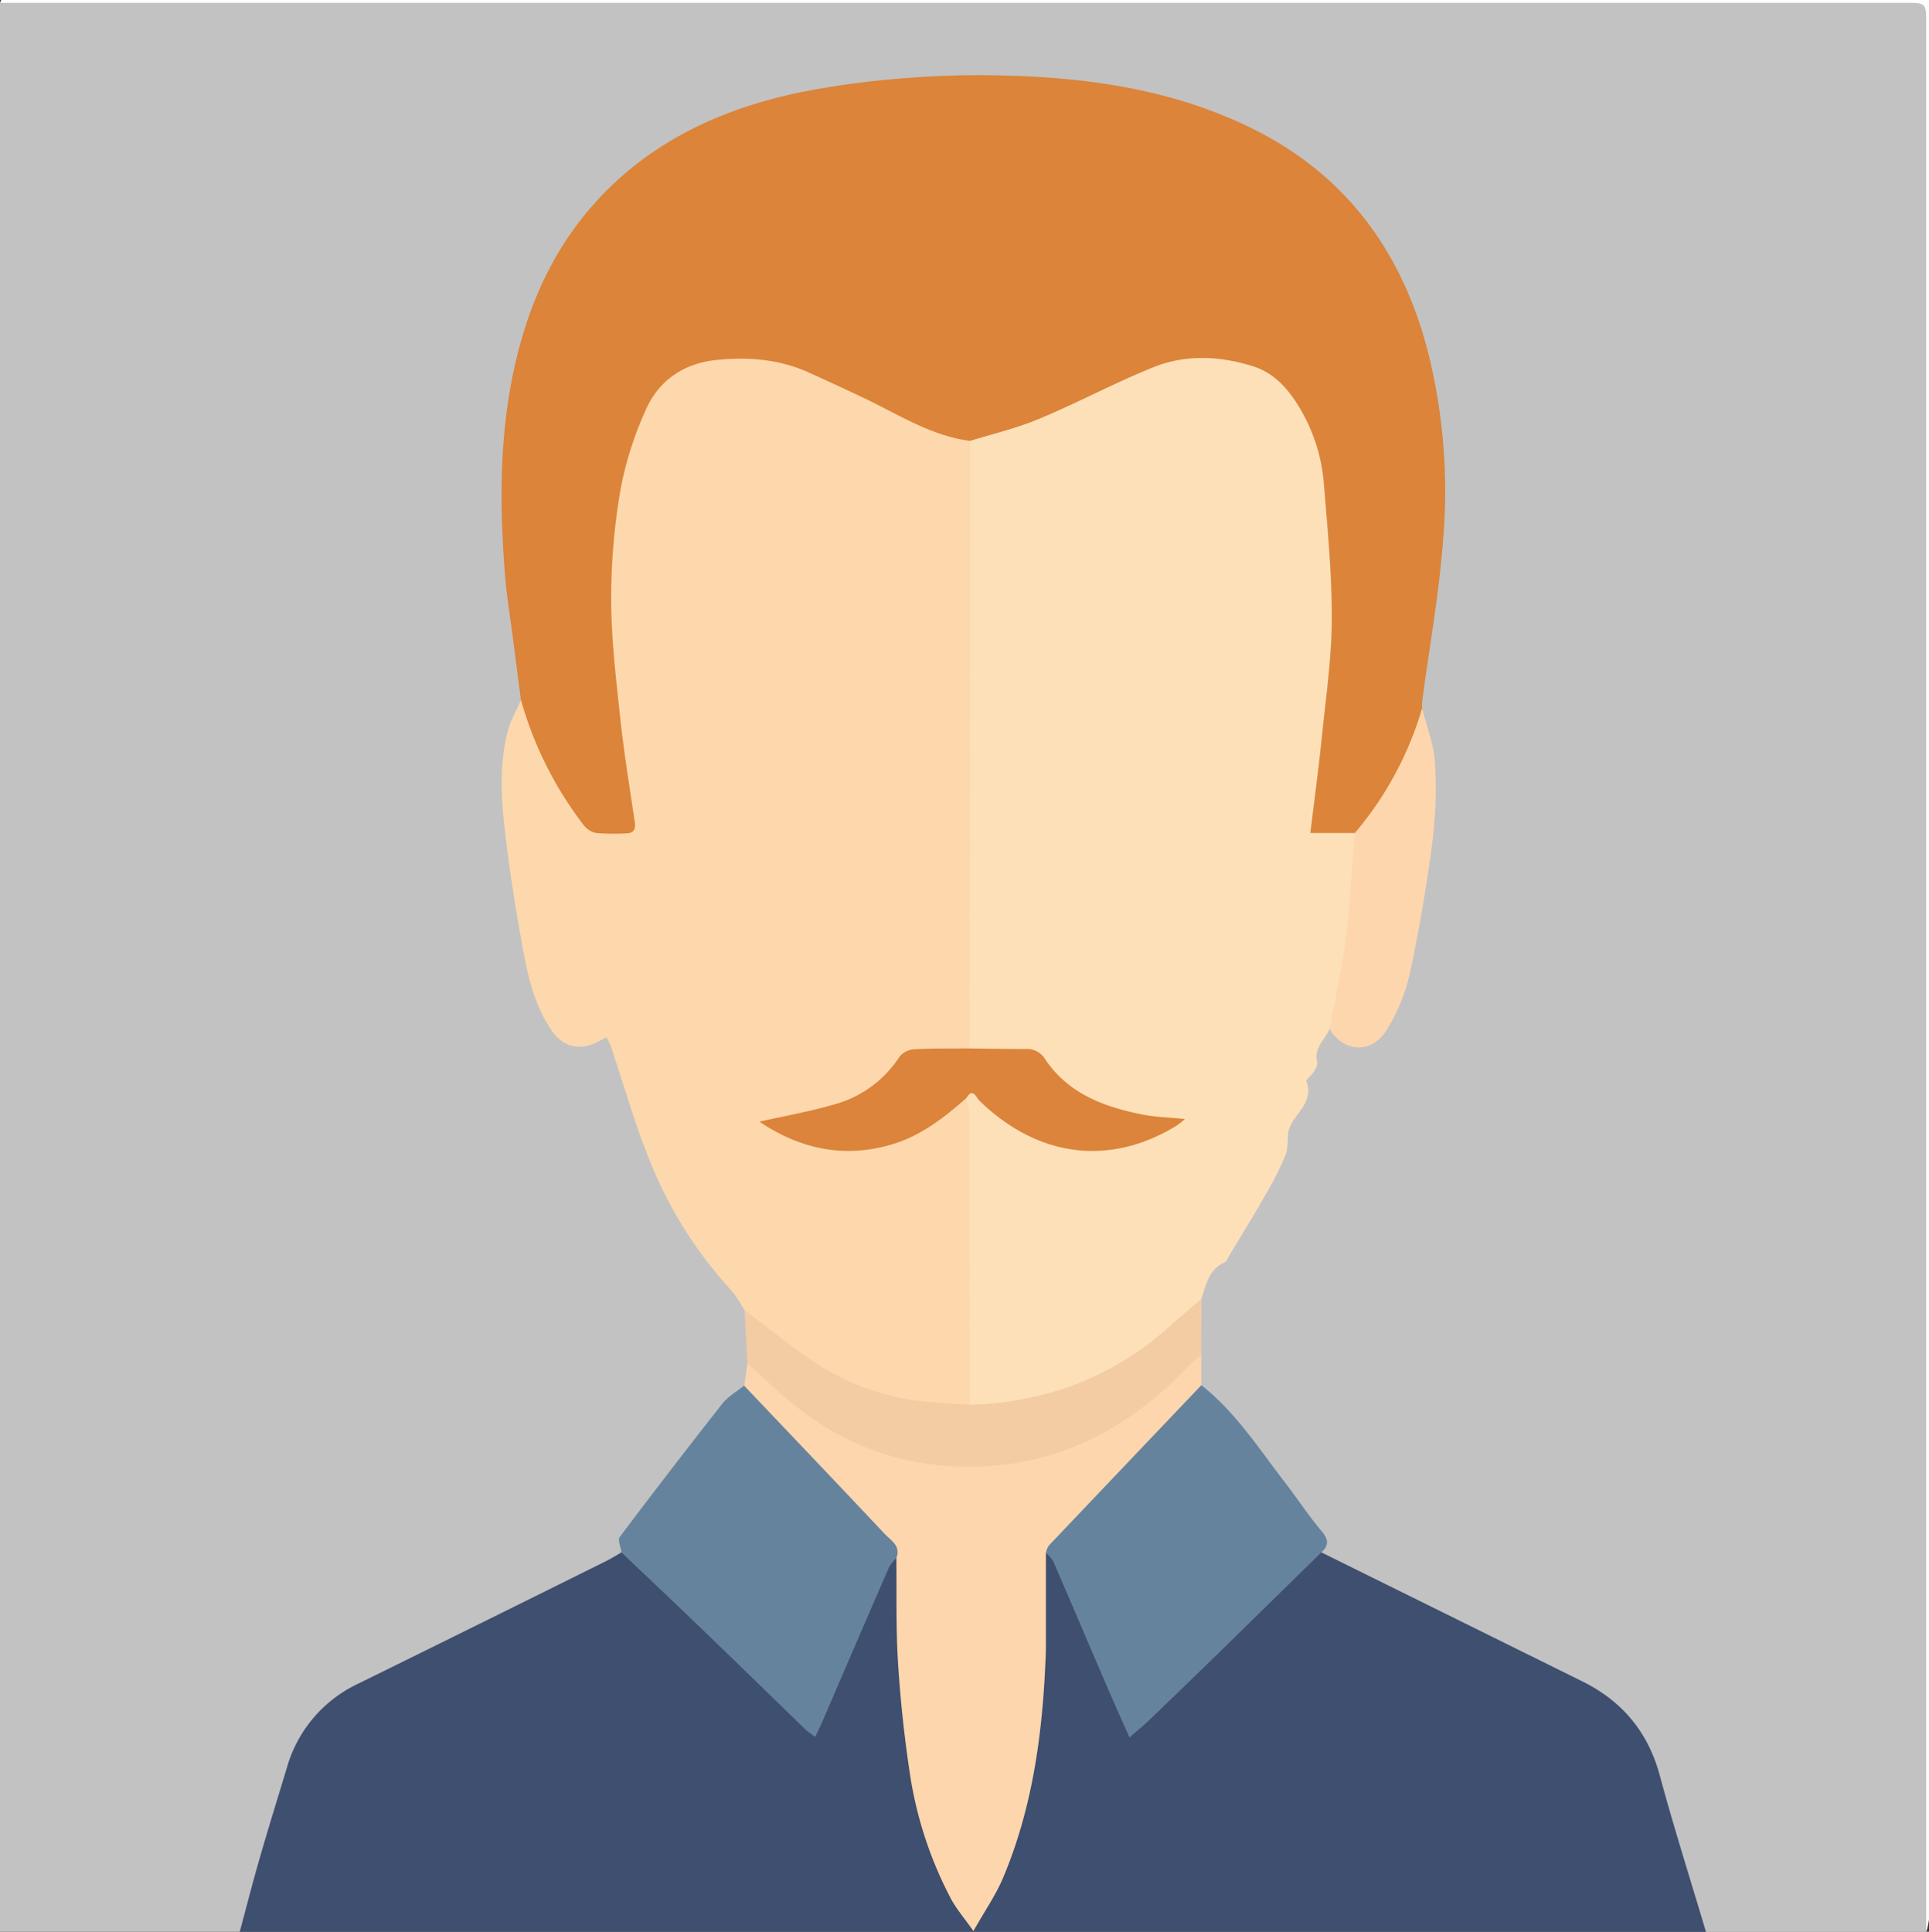 <svg xmlns="http://www.w3.org/2000/svg" viewBox="0 0 518.25 519"><rect x="0" y="0" width="518.25" height="519" fill="#333333" stroke="none"/><defs><style>.cls-1{fill:#c2c2c2;}.cls-2{fill:#3e4f6f;}.cls-3{fill:#fefefe;}.cls-4{fill:#fdd8ac;}.cls-5{fill:#db843a;}.cls-6{fill:#fde0b8;}.cls-7{fill:#fdd6ad;}.cls-8{fill:#66839d;}.cls-9{fill:#f3cca4;}.cls-10{fill:#dc843b;}</style></defs><g id="Layer_2" data-name="Layer 2"><g id="Layer_1-2" data-name="Layer 1"><path class="cls-1" d="M64.41,519H0V.76C1.29.05,2.7.4,4,.4q254.61,0,509.23,0a11.79,11.79,0,0,1,4.09.25c.93,1.22.49,2.65.49,4q0,255.36,0,510.72c0,1.23.31,2.51-.36,3.68H458.34a5.81,5.81,0,0,1-3-4c-3.69-12.55-7.54-25.07-11-37.67a36.41,36.41,0,0,0-19.49-23.8c-21.46-10.89-43.29-21-64.7-32-2-1-4.21-1.69-5.41-3.82.53-3.51-1.34-6-3.33-8.63q-7.38-9.61-14.53-19.39a94.73,94.73,0,0,0-11.26-12.9,15.25,15.25,0,0,1-4.09-5.26c-.76-2.49.37-5,0-7.43,0-4.74.68-9.45.48-14.19-.26-4.38,1.06-8.09,4.65-10.8a8.82,8.82,0,0,0,2.26-2.46c5.05-8.4,10.55-16.55,14.52-25.56.55-1.26,1.38-2.59,1-3.92-.79-2.61.34-4.63,1.57-6.67,1.73-2.84,3.91-5.49,3.26-9.21a2.75,2.75,0,0,1,1.07-2.31,6.14,6.14,0,0,0,1.84-5.05c-.06-2.79,1.83-4.82,3.18-7a2.1,2.1,0,0,1,2.68-.74,5.93,5.93,0,0,1,1.52,1.06c4.05,3.4,8.46,3,11.62-1.25s4.89-9.33,6-14.39c3.91-18.23,7.5-36.54,6.92-55.32-.17-5.42-.75-10.88-3.18-15.91-.78-2.52.06-5,.5-7.39,3.48-18.54,5.59-37.21,4.92-56.07-.76-21.29-4.8-41.8-16.29-60.25-9.13-14.67-22-25-37.53-32-17-7.74-35.07-10.85-53.61-12.2a242.66,242.66,0,0,0-28-.45c-21.26.89-42.17,3.95-61.7,13.13C164.46,46.65,149,66,141.63,92c-4.71,16.59-5.94,33.61-5.1,50.72A268.8,268.8,0,0,0,141.2,182a13.44,13.44,0,0,1,.06,5.92c-4.68,8.78-5.42,18.31-4.72,27.94a303.34,303.34,0,0,0,5.81,40.56c1.38,6.56,2.94,13.14,6.74,18.87,2.65,4,5.4,4.91,9.92,3.51s6-.67,7.18,4a185.61,185.61,0,0,0,7.42,22.69c6,15.05,13.76,29,24.83,40.95,1.52,1.65,2.88,3.47,2.74,5.94.63,4.49.08,9,.91,13.51-.54,2,.61,4.26-.71,6.2C188.57,383.26,180,397.93,169.54,411a10.74,10.74,0,0,0-2.08,6.56c-1,2.23-3.15,3.12-5.18,4.06-21.38,9.92-42.12,21.15-63.39,31.28C88.3,458,81.4,465.66,78.18,477c-3.48,12.23-7.12,24.41-10.75,36.59C66.81,515.62,66.19,517.61,64.41,519Z"/><path class="cls-2" d="M355,417.08q35.06,17.32,70.11,34.66c10.69,5.3,17.64,13.56,20.81,25.28,3.81,14.08,8.24,28,12.4,42H64.41c1.77-6.56,3.44-13.15,5.33-19.67,2.37-8.22,4.9-16.38,7.38-24.56a35.65,35.65,0,0,1,19.23-22.48q33.22-16.35,66.38-32.83c1.45-.71,2.81-1.58,4.21-2.38,2.11-.81,3.3.75,4.44,1.95,8.62,9,18.24,17,26.82,26,5.75,6.07,12.34,11.24,18.1,17.29a2.73,2.73,0,0,0,1.9,1.09c1.36-.73,1.56-2.21,2.08-3.42,5.25-12.25,10.68-24.42,15.86-36.71a22.35,22.35,0,0,1,2-4c1.24-1.83,2.59-2.32,4.06-.19.86,1.9.55,3.93.57,5.9.08,10.93-.43,21.85.72,32.77,1.34,12.65,3.27,25.16,7.4,37.22,1.92,5.65,4,11.25,7.37,16.29,2.51,3.81,3.33,3.81,5.85-.12,5.13-8,7.69-17,9.92-26,3.48-14.18,4.75-28.62,5.47-43.2.39-8.08.06-16.15.65-24.2,1.64-2.08,2.81-.74,3.79.63a23.59,23.59,0,0,1,2.27,4.72c5.35,12.63,10.87,25.19,16.22,37.82a5.19,5.19,0,0,0,1.58,2.54c1.64.29,2.43-1,3.33-2,11.5-12,24.08-22.83,35.57-34.8,2.86-3,6.23-5.38,9.15-8.28A3.57,3.57,0,0,1,355,417.08Z"/><path class="cls-3" d="M517.5,519V6.39c0-5.63,0-5.63-5.64-5.63H0C.12.51.24.05.38,0c1-.06,2,0,3,0H518.25q0,257.81,0,515.62A16.23,16.23,0,0,1,517.5,519Z"/><path class="cls-4" d="M200,352a37.49,37.49,0,0,0-3.46-5.22,114.08,114.08,0,0,1-21.83-34.57C170.55,302,167.54,291.28,164,280.8a17.11,17.11,0,0,0-1.05-2.11c-1,.53-1.88,1-2.75,1.41-4.73,2.27-9.05,1.11-12-3.24-4.85-7.08-6.56-15.27-8-23.47-1.66-9.16-3.11-18.37-4.25-27.61-1.2-9.75-2.06-19.59.46-29.28.77-3,2.39-5.69,3.61-8.52,2,.54,2.48,2.34,3,4a96.13,96.13,0,0,0,13.72,26.82,9,9,0,0,0,10.18,3.39c2.1-.64,1.71-2.2,1.51-3.64-.68-4.93-1.74-9.81-2.24-14.75-.76-7.41-1.76-14.79-2.35-22.23-.49-6.07-.68-12.16-1.09-18.23a126.86,126.86,0,0,1,1.58-27.5c1.31-8.64,2.84-17.21,6.95-25.06,5.38-10.24,13.49-15.53,25.42-15.88,12.95-.39,24.06,4.45,35.13,10,8.56,4.29,16.83,9.23,26.28,11.52a4.68,4.68,0,0,1,3.58,2.46c.86,1.77.67,3.67.67,5.52q0,75.56,0,151.12c0,1.73.18,3.5-.52,5.16-.81,2.13-2.64,2.41-4.57,2.47-3.36.11-6.72,0-10.08.07-1.66,0-3.19.2-4.26,1.76-6.76,9.86-16.89,13.88-28,16.08a25.09,25.09,0,0,1-6.36.84c10.34,7.14,26.84,7.58,37.85,1a57.73,57.73,0,0,0,8.55-6c1.68-1.44,3.52-3.45,6.24-1.78,1.24,1.32,1.15,3,1.16,4.59q.11,36.62,0,73.23a7.63,7.63,0,0,1-.53,3.66c-1.09,2.41-3.3,2.44-5.42,2.33a84.73,84.73,0,0,1-35.4-9.57,102.36,102.36,0,0,1-17.16-11.89A14.77,14.77,0,0,1,200,352Z"/><path class="cls-5" d="M260.64,118.46c-10.55-1.37-19.32-7.15-28.64-11.57-4.84-2.3-9.71-4.53-14.59-6.76-8.08-3.68-16.7-4.32-25.29-3.37s-15.21,5.58-18.63,13.38a93.12,93.12,0,0,0-6.82,21.61,172,172,0,0,0-2.47,29.62c.05,10.62,1.33,21.27,2.47,31.86,1,9.24,2.5,18.43,3.87,27.63.31,2.14-.42,3.07-2.53,3.06a62.2,62.2,0,0,1-7.85-.1,5.87,5.87,0,0,1-3.44-2.24A99.61,99.61,0,0,1,139.94,188q-1.14-8.85-2.29-17.68c-.7-5.41-1.62-10.79-2-16.22-1.66-21.16-1.45-42.23,4.44-62.85,3.69-12.92,9.5-24.78,18.28-35.06,14.93-17.49,34.54-26.75,56.52-31.37A234.43,234.43,0,0,1,243.19,21a244.66,244.66,0,0,1,26.11-.72c23.26.54,46,3.81,67.17,14.27,24.95,12.34,39.95,32.7,47,59.33a153.89,153.89,0,0,1,4.31,50.31c-1.06,14.8-3.74,29.48-5.69,44.21a12.86,12.86,0,0,0,0,1.86c1.26,4.94-1.31,9-3.21,13.13a100.57,100.57,0,0,1-10.2,17.4c-1.32,1.79-2.66,3.66-5,4.24-2.82.85-5.7.56-8.55.41-3.28-.18-4.79-1.9-4.35-5.17,1.27-9.36,2.55-18.72,3.68-28.1a124.61,124.61,0,0,0,1.23-13.37c.09-8.33.92-16.64.8-25a169.62,169.62,0,0,0-3.82-31A42.09,42.09,0,0,0,347,109.38c-4.53-7.5-11.54-10.57-20-11.16-9.51-.68-18.23,1.94-26.67,5.93-8.79,4.16-17.23,9-26.23,12.72a50.7,50.7,0,0,1-8.55,2.67C263.71,119.94,262,119.86,260.64,118.46Z"/><path class="cls-6" d="M260.64,118.46c6.25-1.95,12.7-3.45,18.72-6,10.33-4.31,20.23-9.67,30.61-13.83,8.65-3.46,17.8-3,26.67-.22,5.49,1.73,9.21,5.8,12.16,10.58a46.66,46.66,0,0,1,6.85,20.71c1,12.22,2.2,24.49,2.15,36.73-.05,10.6-1.61,21.2-2.69,31.78-.85,8.36-2,16.69-3.06,25.6H364a3.09,3.09,0,0,1,1.26,2.94,269.19,269.19,0,0,1-2.89,31.94c-.67,4-1.33,8.1-2.1,12.13-.4,2.11-.33,4.62-3,5.54-1.26,2.9-4.25,5-3.42,8.94.32,1.54-1.48,3.51-2.94,5,2.52,6.32-4,9.16-4.81,14-.23,2.08,0,4.33-.8,6.21A86,86,0,0,1,340,321c-3.14,5.52-6.48,10.92-9.75,16.36-.38.64-.69,1.54-1.27,1.8-4.23,1.94-4.94,6-6.23,9.8-1.5,5.1-6.13,7.46-9.73,10.53-13.6,11.61-29.6,17.7-47.33,19.36-1.83.18-3.8.49-5.09-1.41q0-38.73-.06-77.47a26.19,26.19,0,0,0-.95-5c.4-3.74,2.59-1.8,3.83-.95,2,1.41,3.79,3.21,5.78,4.7,7.46,5.59,15.64,9.28,25.16,8.91a38.4,38.4,0,0,0,19.24-5.85,51.06,51.06,0,0,1-26.48-8.56,20.77,20.77,0,0,1-6.71-6.38c-1.65-2.77-4.16-3.72-7.23-3.71-2.87,0-5.73,0-8.59,0-1.5,0-3,0-4-1.45Z"/><path class="cls-7" d="M281,417.19q0,11.46,0,22.91c0,2.12,0,4.24-.13,6.35-.85,19.9-3.56,39.46-11.35,58-1.94,4.62-4.86,8.83-8,14.37-2.43-3.46-4.57-5.91-6.06-8.71a106.07,106.07,0,0,1-11.12-34.31c-1.45-9.74-2.49-19.56-3.09-29.38-.57-9.23-.32-18.52-.43-27.78a25,25,0,0,0-5-6.4c-7.69-7.48-14.56-15.73-22.28-23.17-4.22-4.07-7.74-8.8-12-12.83-1.07-1-2.14-2.18-1.59-3.92l.87-6c2.6-.74,3.87,1.29,5.27,2.72A76.62,76.62,0,0,0,237,388.54a72,72,0,0,0,47.95-.35c13-4.57,23.66-12.52,33.19-22.24,1.22-1.25,2.22-3.28,4.59-2l0,8.19c-.08,2.78-2,4.52-3.77,6.21-6.64,6.56-12.76,13.6-19.37,20.18-4.32,4.3-8.21,9-12.5,13.32C285.22,413.81,283.39,415.85,281,417.19Z"/><path class="cls-8" d="M199.91,372.28c12.59,13.26,25.22,26.48,37.74,39.8,1.66,1.77,4.46,3.22,3.17,6.52a12.54,12.54,0,0,0-2,2.56q-9,20.71-17.91,41.48c-.53,1.23-1.15,2.43-1.88,4a25.29,25.29,0,0,1-2.55-1.89c-9.39-9.09-18.74-18.23-28.15-27.3-7.07-6.82-14.23-13.56-21.35-20.34-.19-1.41-1.09-3.35-.48-4.16q13.53-18,27.46-35.68C195.49,375.25,197.89,373.92,199.91,372.28Z"/><path class="cls-8" d="M281,417.19a5.8,5.8,0,0,1,.76-1.92q20.49-21.58,41-43.1c9.13,7.18,15.34,16.88,22.31,25.92,3.41,4.42,6.47,9.12,10.07,13.38,1.88,2.24,1.84,3.78-.13,5.61q-13.62,13.34-27.22,26.66-9.63,9.39-19.34,18.7c-1.42,1.37-3,2.6-5,4.38-2.33-5.28-4.5-10.08-6.58-14.93-4.63-10.75-9.19-21.54-13.85-32.28A10.93,10.93,0,0,0,281,417.19Z"/><path class="cls-9" d="M322.73,364c-1.16,1-2.39,2-3.47,3.15C305,382,288.09,392,267.29,393.76c-20.56,1.72-39.17-3.94-55.16-17.28-3.91-3.26-7.58-6.81-11.35-10.23q-.37-7.12-.76-14.24c7.18,5.29,14,11.13,21.62,15.75a65.45,65.45,0,0,0,28.61,8.94c3.45.31,6.92.5,10.39.74,20.77-.65,39-7.69,54.38-21.78,2.53-2.31,5.18-4.47,7.77-6.7Z"/><path class="cls-7" d="M357.21,276.4c1.49-8.15,3.36-16.25,4.39-24.46,1.17-9.32,1.6-18.73,2.36-28.09a91.41,91.41,0,0,0,18.12-33.6c1.2,4.89,3.14,9.74,3.44,14.68a114.56,114.56,0,0,1-.73,21.59c-1.55,11.79-3.54,23.56-6.06,35.19a49.3,49.3,0,0,1-6.21,15.05C368.54,283.25,360.87,282.78,357.21,276.4Z"/><path class="cls-10" d="M260.61,281.69c5,.06,10,.15,14.94.15a5.64,5.64,0,0,1,5.25,2.75c6.18,9.23,15.76,12.79,26.05,14.84,3.62.73,7.38.8,11.49,1.22a22.58,22.58,0,0,1-2.16,1.74c-18,11.09-37.41,8.6-53.08-6.7-.83-.81-1.73-3.6-3.47-.67-6,5.3-12.28,10.18-20.14,12.49-13.05,3.84-24.84,1-35.47-6.15,6.88-1.56,13.91-2.77,20.71-4.8a30.42,30.42,0,0,0,17-12.74,5.6,5.6,0,0,1,3.94-1.91C250.64,281.64,255.63,281.73,260.61,281.69Z"/></g></g></svg>